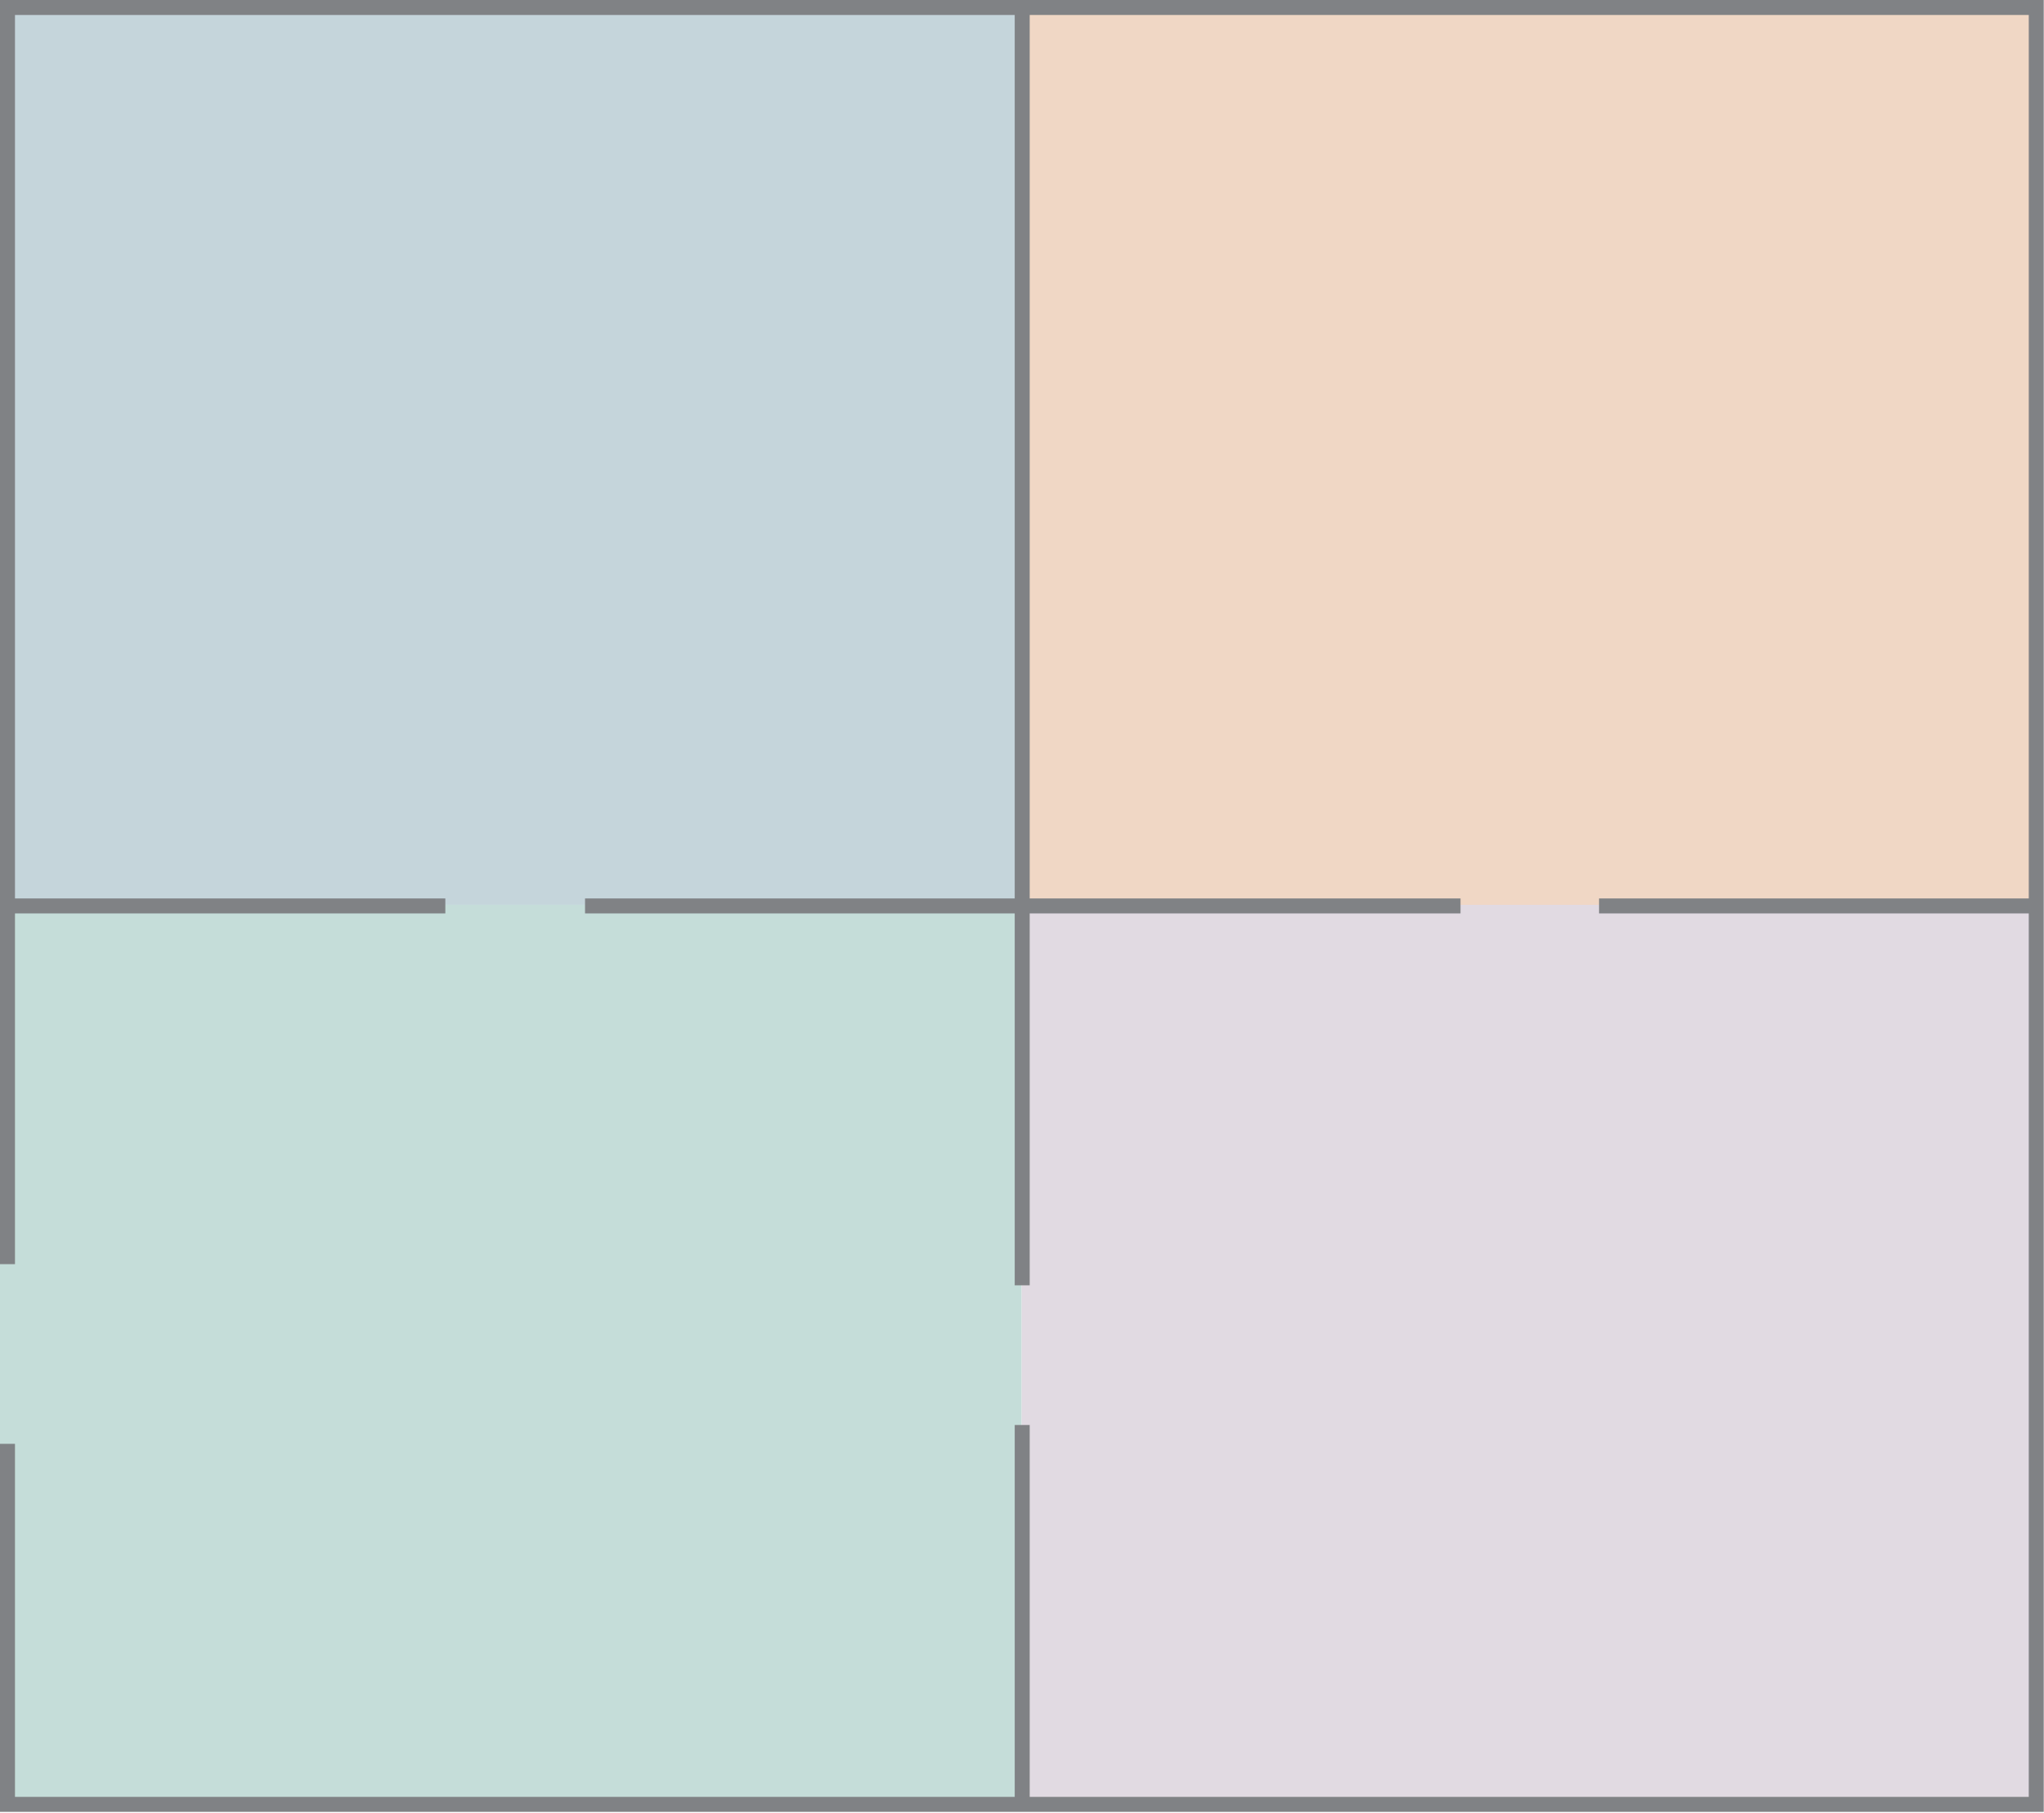 <?xml version="1.0" encoding="UTF-8"?>
<svg width="1736px" height="1540px" viewBox="0 0 1736 1540" version="1.1" xmlns="http://www.w3.org/2000/svg" xmlns:xlink="http://www.w3.org/1999/xlink">
    <!-- Generator: Sketch 49.3 (51167) - http://www.bohemiancoding.com/sketch -->
    <title>plan-23</title>
    <desc>Created with Sketch.</desc>
    <defs></defs>
    <g id="Page-1" stroke="none" stroke-width="1" fill="none" fill-rule="evenodd">
        <g id="plan-23" fill-rule="nonzero">
            <rect id="Rectangle-path" fill="#C5D5DB" x="7.74" y="8.67" width="860" height="760"></rect>
            <rect id="Rectangle-path" fill="#C5DDD9" x="0" y="768.67" width="867.74" height="760"></rect>
            <rect id="Rectangle-path" fill="#F0D7C5" x="866" y="9" width="860" height="760"></rect>
            <rect id="Rectangle-path" fill="#E1DAE2" x="867.74" y="768.67" width="860" height="760"></rect>
            <polygon id="Shape" fill="#808285" points="0 0 0 1073.91 12.72 1073.91 12.72 775.97 378.23 775.97 378.23 763.25 12.72 763.25 12.72 12.72 861.82 12.72 861.82 763.25 496.88 763.25 496.88 775.97 861.82 775.97 861.82 1091.91 874.54 1091.91 874.54 775.97 1240.44 775.97 1240.44 763.25 874.54 763.25 874.54 12.72 1723.06 12.72 1723.06 763.25 1358.09 763.25 1358.09 775.97 1723.06 775.97 1723.06 1526.49 874.54 1526.49 874.54 1210.56 861.82 1210.56 861.82 1526.49 12.72 1526.49 12.72 1226.56 0 1226.56 0 1539.21 1735.78 1539.21 1735.78 0"></polygon>
        </g>
    </g>
</svg>